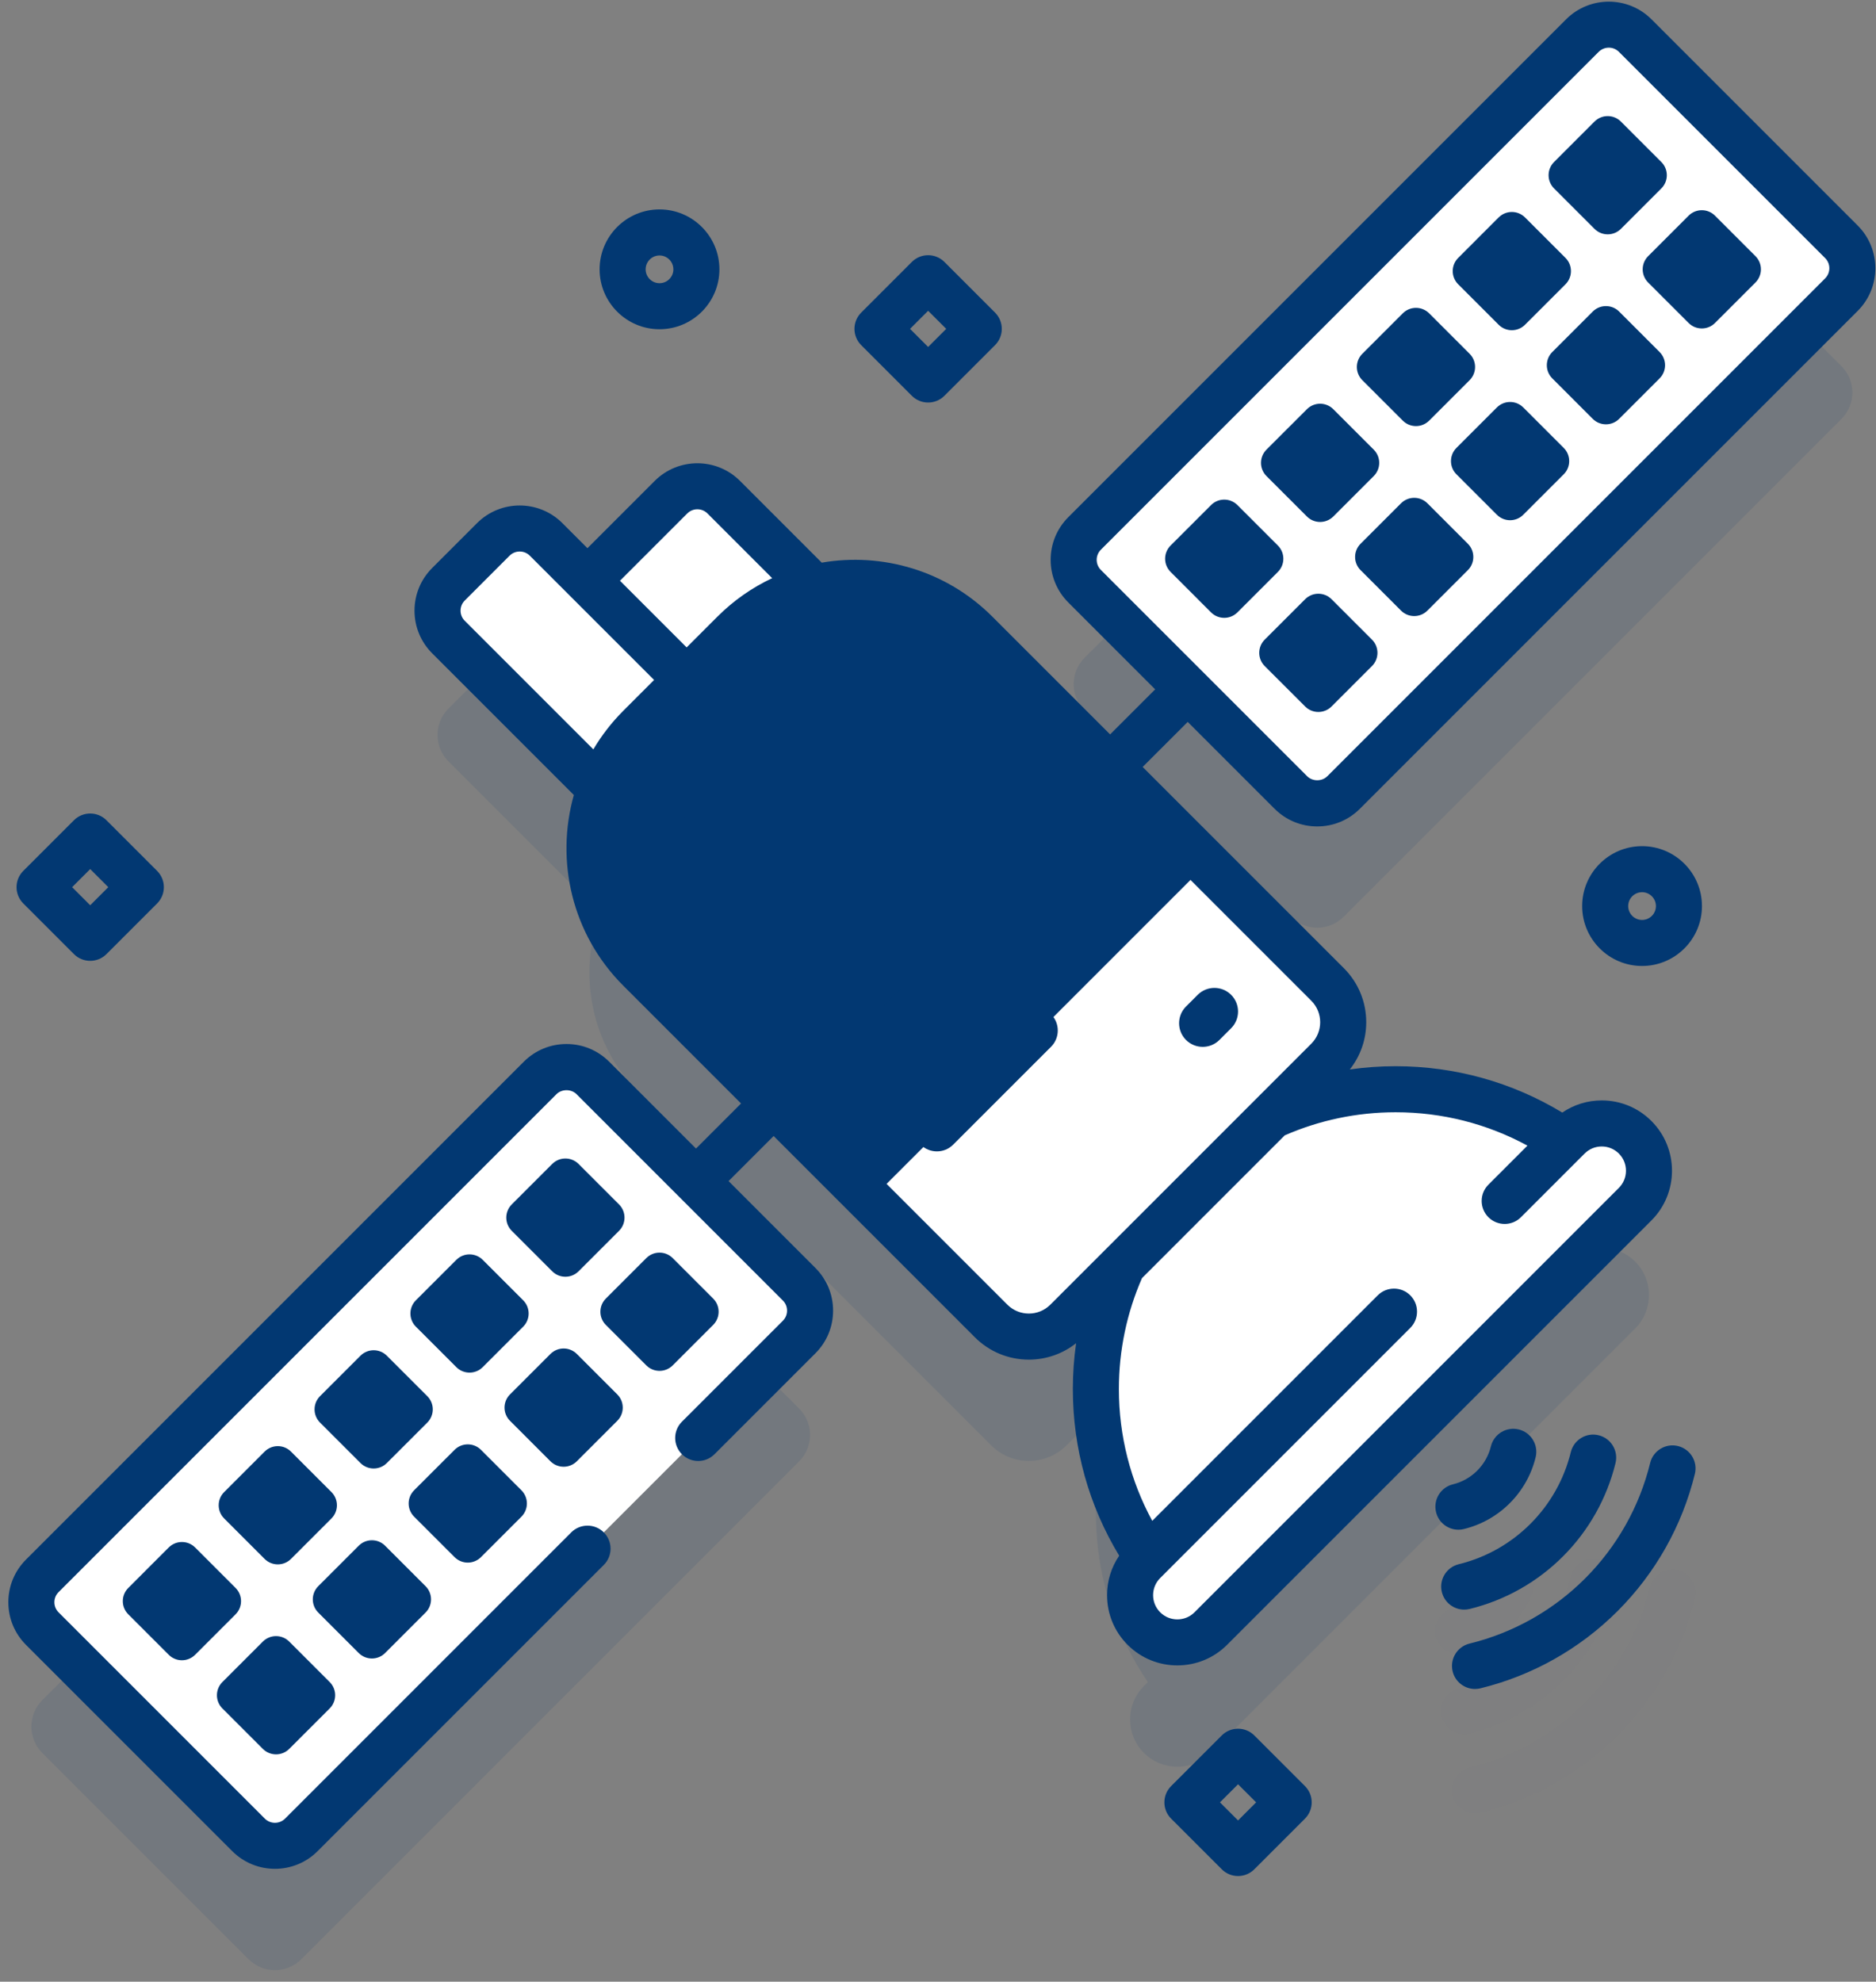 <svg width="160" height="169" viewBox="0 0 160 169" fill="none" xmlns="http://www.w3.org/2000/svg">
<rect x="0" y="0" width="160" height="169" fill="#808080" stroke="none"/>
<g opacity="0.1">
<path opacity="0.1" d="M125.346 147.811C128.355 147.074 131.107 145.525 133.302 143.329C135.497 141.134 137.047 138.382 137.784 135.372C138.042 134.319 137.397 133.256 136.344 132.999C135.29 132.739 134.228 133.386 133.971 134.439C133.404 136.751 132.213 138.865 130.526 140.553C128.838 142.24 126.724 143.431 124.412 143.997C123.359 144.255 122.714 145.318 122.972 146.371C123.192 147.267 123.994 147.867 124.877 147.867C125.032 147.868 125.189 147.85 125.346 147.811Z" fill="#023872"/>
<path opacity="0.1" d="M124.383 141.054C124.538 141.054 124.695 141.036 124.852 140.997C126.332 140.635 127.686 139.872 128.766 138.792C129.845 137.712 130.608 136.359 130.971 134.878C131.229 133.825 130.584 132.762 129.531 132.504C128.478 132.246 127.415 132.891 127.157 133.944C126.965 134.727 126.562 135.444 125.989 136.016C125.417 136.588 124.701 136.991 123.918 137.183C122.864 137.441 122.22 138.504 122.478 139.557C122.697 140.454 123.5 141.054 124.383 141.054Z" fill="#023872"/>
<path opacity="0.1" d="M143.113 133.92C142.058 133.662 140.997 134.307 140.739 135.36C139.826 139.087 137.906 142.495 135.187 145.214C132.468 147.933 129.061 149.853 125.333 150.766C124.28 151.024 123.635 152.087 123.893 153.14C124.113 154.036 124.915 154.636 125.799 154.636C125.953 154.636 126.11 154.618 126.267 154.579C130.692 153.495 134.736 151.217 137.963 147.99C141.19 144.763 143.469 140.718 144.552 136.294C144.81 135.241 144.166 134.178 143.113 133.92Z" fill="#023872"/>
</g>
<path opacity="0.1" d="M157.053 31.226L139.462 13.635C138.219 12.393 136.204 12.393 134.961 13.635L92.503 56.093C91.26 57.336 91.26 59.351 92.503 60.594L100.003 68.093C99.794 68.188 99.597 68.315 99.425 68.487L94.25 73.662C93.877 74.035 93.689 74.521 93.679 75.01L83.243 64.573C79.499 60.83 74.23 59.542 69.436 60.711L61.727 53.002C60.484 51.759 58.469 51.759 57.226 53.002L50.1 60.128L46.575 56.603C45.332 55.36 43.316 55.36 42.074 56.603L38.248 60.428C37.006 61.671 37.006 63.686 38.248 64.929L51.179 77.859C49.259 83.046 50.378 89.103 54.546 93.271L64.982 103.707C64.493 103.717 64.007 103.905 63.634 104.278L58.459 109.453C58.287 109.624 58.16 109.822 58.065 110.031L50.566 102.531C49.323 101.289 47.308 101.289 46.065 102.531L3.607 144.989C2.365 146.231 2.365 148.247 3.607 149.49L21.198 167.08C22.441 168.323 24.456 168.323 25.699 167.08L68.157 124.622C69.4 123.379 69.4 121.364 68.157 120.121L60.658 112.622C60.866 112.527 61.064 112.4 61.236 112.229L66.41 107.054C66.783 106.681 66.972 106.195 66.982 105.706L84.529 123.253C86.308 125.032 89.191 125.032 90.969 123.253L95.76 118.463C92.107 126.488 92.823 136.008 97.901 143.448L97.563 143.786C95.989 145.36 95.989 147.913 97.563 149.487C99.138 151.061 101.69 151.061 103.264 149.487L139.46 113.291C141.034 111.717 141.034 109.165 139.46 107.59C137.886 106.016 135.334 106.016 133.759 107.59L133.421 107.929C125.981 102.85 116.46 102.135 108.435 105.787L113.226 100.996C115.005 99.218 115.005 96.334 113.226 94.556L95.679 77.009C96.168 76.999 96.654 76.811 97.027 76.438L102.202 71.263C102.373 71.091 102.5 70.894 102.595 70.685L110.095 78.184C111.337 79.427 113.353 79.427 114.595 78.184L157.054 35.726C158.295 34.484 158.295 32.469 157.053 31.226Z" fill="#023872"/>
<path d="M75.229 55.902L61.69 69.442L45.937 53.689L57.227 42.4C58.469 41.157 60.485 41.157 61.727 42.4L75.229 55.902Z" fill="white"/>
<path d="M63.452 62.878L55.126 71.204L38.248 54.327C37.006 53.084 37.006 51.069 38.248 49.826L42.074 46C43.316 44.758 45.332 44.758 46.575 46L63.452 62.878Z" fill="white"/>
<path d="M100.952 136.532C90.967 126.548 90.967 110.361 100.952 100.377C110.936 90.393 127.123 90.393 137.107 100.377L100.952 136.532Z" fill="white"/>
<path d="M113.225 90.395L90.969 112.651C89.19 114.43 86.307 114.43 84.528 112.651L54.546 82.668C48.84 76.963 48.84 67.712 54.546 62.006L62.58 53.972C68.286 48.266 77.537 48.266 83.243 53.972L113.225 83.954C115.004 85.733 115.004 88.616 113.225 90.395Z" fill="#023872"/>
<path d="M74.227 102.349L84.528 112.651C86.307 114.43 89.19 114.43 90.969 112.651L113.225 90.395C115.004 88.616 115.004 85.733 113.225 83.954L102.923 73.652L74.227 102.349Z" fill="white"/>
<path d="M157.053 25.125L114.595 67.583C113.352 68.826 111.337 68.826 110.094 67.583L92.503 49.992C91.261 48.75 91.261 46.734 92.503 45.492L134.961 3.034C136.204 1.791 138.219 1.791 139.462 3.034L157.053 20.624C158.296 21.867 158.296 23.882 157.053 25.125Z" fill="white"/>
<path d="M108.988 48.773L105.538 52.224C104.916 52.845 103.909 52.845 103.287 52.224L99.837 48.773C99.215 48.152 99.215 47.144 99.837 46.523L103.287 43.073C103.909 42.451 104.916 42.451 105.538 43.073L108.988 46.523C109.61 47.144 109.61 48.152 108.988 48.773Z" fill="#023872"/>
<path d="M117.014 56.8L113.564 60.25C112.942 60.872 111.935 60.872 111.314 60.25L107.863 56.8C107.242 56.178 107.242 55.171 107.863 54.549L111.314 51.099C111.935 50.477 112.943 50.477 113.564 51.099L117.014 54.549C117.636 55.171 117.636 56.178 117.014 56.8Z" fill="#023872"/>
<path d="M117.164 40.597L113.714 44.047C113.092 44.669 112.085 44.669 111.464 44.047L108.013 40.597C107.392 39.975 107.392 38.968 108.013 38.346L111.464 34.896C112.085 34.274 113.093 34.274 113.714 34.896L117.164 38.346C117.786 38.968 117.786 39.975 117.164 40.597Z" fill="#023872"/>
<path d="M125.191 48.622L121.741 52.072C121.119 52.694 120.112 52.694 119.49 52.072L116.04 48.622C115.418 48 115.418 46.993 116.04 46.372L119.49 42.921C120.112 42.3 121.119 42.3 121.741 42.921L125.191 46.372C125.812 46.993 125.812 48 125.191 48.622Z" fill="#023872"/>
<path d="M125.341 32.421L121.89 35.871C121.269 36.493 120.261 36.493 119.64 35.871L116.189 32.421C115.568 31.799 115.568 30.792 116.189 30.171L119.64 26.72C120.261 26.099 121.269 26.099 121.89 26.72L125.341 30.171C125.962 30.792 125.962 31.799 125.341 32.421Z" fill="#023872"/>
<path d="M133.367 40.448L129.917 43.898C129.295 44.52 128.288 44.52 127.667 43.898L124.216 40.448C123.595 39.827 123.595 38.819 124.216 38.198L127.667 34.747C128.288 34.126 129.296 34.126 129.917 34.747L133.367 38.198C133.989 38.819 133.989 39.827 133.367 40.448Z" fill="#023872"/>
<path d="M133.517 24.244L130.066 27.694C129.445 28.316 128.437 28.316 127.816 27.694L124.366 24.244C123.744 23.622 123.744 22.615 124.366 21.994L127.816 18.543C128.438 17.922 129.445 17.922 130.066 18.543L133.517 21.994C134.138 22.615 134.138 23.623 133.517 24.244Z" fill="#023872"/>
<path d="M141.543 32.27L138.093 35.721C137.471 36.342 136.464 36.342 135.842 35.721L132.392 32.27C131.77 31.649 131.77 30.641 132.392 30.02L135.842 26.57C136.464 25.948 137.471 25.948 138.093 26.57L141.543 30.02C142.165 30.642 142.165 31.649 141.543 32.27Z" fill="#023872"/>
<path d="M141.693 16.068L138.243 19.518C137.621 20.14 136.614 20.14 135.992 19.518L132.542 16.068C131.92 15.446 131.92 14.438 132.542 13.817L135.992 10.367C136.614 9.745 137.621 9.745 138.243 10.367L141.693 13.817C142.315 14.438 142.315 15.446 141.693 16.068Z" fill="#023872"/>
<path d="M149.719 24.094L146.269 27.544C145.647 28.166 144.64 28.166 144.018 27.544L140.568 24.094C139.946 23.472 139.946 22.465 140.568 21.843L144.018 18.393C144.64 17.771 145.647 17.771 146.269 18.393L149.719 21.843C150.341 22.465 150.341 23.472 149.719 24.094Z" fill="#023872"/>
<path d="M68.157 114.021L25.699 156.479C24.456 157.722 22.441 157.722 21.198 156.479L3.607 138.888C2.365 137.645 2.365 135.63 3.607 134.387L46.065 91.929C47.308 90.686 49.324 90.686 50.566 91.929L68.157 109.52C69.4 110.763 69.4 112.778 68.157 114.021Z" fill="white"/>
<path d="M20.092 137.669L16.642 141.119C16.02 141.741 15.012 141.741 14.391 141.119L10.941 137.669C10.319 137.047 10.319 136.04 10.941 135.419L14.391 131.968C15.013 131.347 16.02 131.347 16.642 131.968L20.092 135.419C20.713 136.04 20.713 137.047 20.092 137.669Z" fill="#023872"/>
<path d="M28.119 145.695L24.668 149.145C24.047 149.766 23.039 149.766 22.418 149.145L18.967 145.695C18.346 145.073 18.346 144.065 18.967 143.444L22.418 139.993C23.039 139.372 24.047 139.372 24.668 139.993L28.119 143.444C28.74 144.065 28.74 145.073 28.119 145.695Z" fill="#023872"/>
<path d="M28.269 129.493L24.818 132.944C24.197 133.565 23.189 133.565 22.568 132.944L19.118 129.493C18.496 128.872 18.496 127.864 19.118 127.243L22.568 123.792C23.19 123.171 24.197 123.171 24.818 123.792L28.269 127.243C28.89 127.864 28.89 128.872 28.269 129.493Z" fill="#023872"/>
<path d="M36.295 137.519L32.845 140.97C32.223 141.591 31.216 141.591 30.595 140.97L27.144 137.519C26.523 136.898 26.523 135.89 27.144 135.269L30.595 131.819C31.216 131.197 32.224 131.197 32.845 131.819L36.295 135.269C36.917 135.89 36.917 136.898 36.295 137.519Z" fill="#023872"/>
<path d="M36.445 121.316L32.994 124.766C32.373 125.388 31.365 125.388 30.744 124.766L27.294 121.316C26.672 120.694 26.672 119.687 27.294 119.065L30.744 115.615C31.366 114.993 32.373 114.993 32.994 115.615L36.445 119.065C37.066 119.687 37.066 120.694 36.445 121.316Z" fill="#023872"/>
<path d="M44.471 129.342L41.021 132.792C40.399 133.414 39.392 133.414 38.77 132.792L35.319 129.342C34.698 128.72 34.698 127.713 35.319 127.091L38.77 123.641C39.392 123.019 40.399 123.019 41.021 123.641L44.471 127.091C45.093 127.713 45.093 128.72 44.471 129.342Z" fill="#023872"/>
<path d="M44.621 113.139L41.17 116.59C40.549 117.211 39.541 117.211 38.92 116.59L35.469 113.139C34.848 112.518 34.848 111.51 35.469 110.889L38.92 107.439C39.541 106.817 40.549 106.817 41.17 107.439L44.621 110.889C45.242 111.51 45.242 112.518 44.621 113.139Z" fill="#023872"/>
<path d="M52.647 121.166L49.197 124.617C48.575 125.238 47.568 125.238 46.946 124.617L43.496 121.166C42.874 120.545 42.874 119.537 43.496 118.916L46.946 115.465C47.568 114.844 48.575 114.844 49.197 115.465L52.647 118.916C53.269 119.537 53.269 120.545 52.647 121.166Z" fill="#023872"/>
<path d="M52.797 104.964L49.347 108.414C48.725 109.036 47.718 109.036 47.096 108.414L43.646 104.964C43.024 104.342 43.024 103.335 43.646 102.713L47.096 99.263C47.718 98.641 48.725 98.641 49.347 99.263L52.797 102.713C53.419 103.335 53.419 104.342 52.797 104.964Z" fill="#023872"/>
<path d="M60.823 112.99L57.373 116.44C56.751 117.062 55.744 117.062 55.123 116.44L51.672 112.99C51.051 112.368 51.051 111.361 51.672 110.74L55.123 107.289C55.744 106.668 56.752 106.668 57.373 107.289L60.823 110.74C61.445 111.361 61.445 112.368 60.823 112.99Z" fill="#023872"/>
<path d="M139.459 102.689L103.263 138.885C101.689 140.459 99.137 140.459 97.562 138.885C95.988 137.31 95.988 134.758 97.562 133.184L133.758 96.987C135.333 95.413 137.885 95.413 139.459 96.987C141.034 98.562 141.034 101.114 139.459 102.689Z" fill="white"/>
<path d="M70.517 89.615L69.037 88.135C67.23 86.328 67.23 83.388 69.037 81.582L73.606 77.012C75.413 75.206 78.353 75.206 80.16 77.012L81.64 78.493C83.447 80.299 83.447 83.24 81.64 85.046L77.071 89.615C75.264 91.422 72.324 91.422 70.517 89.615ZM77.383 79.789C77.107 79.513 76.659 79.513 76.382 79.789L71.813 84.358C71.537 84.634 71.537 85.083 71.813 85.359L73.294 86.839C73.57 87.115 74.019 87.115 74.294 86.839L78.864 82.27C79.14 81.994 79.14 81.545 78.864 81.269L77.383 79.789Z" fill="#023872"/>
<path d="M78.518 97.615C77.751 96.849 77.751 95.606 78.518 94.839L85.476 87.881L85.353 87.758C84.586 86.991 84.586 85.748 85.353 84.981C86.119 84.215 87.362 84.215 88.129 84.981L89.641 86.493C90.407 87.259 90.407 88.503 89.641 89.269L81.294 97.615C80.528 98.382 79.284 98.382 78.518 97.615Z" fill="#023872"/>
<path d="M64.331 76.826L58.951 71.446C58.184 70.679 58.185 69.437 58.951 68.67C59.718 67.903 60.961 67.903 61.727 68.67L67.107 74.049C67.874 74.816 67.873 76.059 67.107 76.826C66.341 77.592 65.097 77.592 64.331 76.826Z" fill="#023872"/>
<path d="M125.345 137.211C128.355 136.474 131.107 134.924 133.302 132.728C135.497 130.533 137.047 127.782 137.784 124.772C138.042 123.719 137.397 122.656 136.344 122.398C135.29 122.138 134.228 122.785 133.97 123.838C133.404 126.15 132.213 128.265 130.526 129.952C128.838 131.64 126.724 132.831 124.412 133.397C123.359 133.655 122.714 134.717 122.972 135.77C123.191 136.667 123.994 137.267 124.877 137.267C125.032 137.268 125.189 137.249 125.345 137.211Z" fill="#023872"/>
<path d="M124.383 130.453C124.538 130.453 124.695 130.435 124.852 130.396C126.332 130.034 127.686 129.271 128.766 128.191C129.845 127.112 130.608 125.758 130.971 124.277C131.229 123.224 130.584 122.161 129.531 121.903C128.478 121.646 127.415 122.29 127.157 123.343C126.965 124.126 126.561 124.843 125.989 125.415C125.417 125.987 124.701 126.391 123.917 126.583C122.864 126.841 122.22 127.904 122.478 128.957C122.697 129.853 123.5 130.453 124.383 130.453Z" fill="#023872"/>
<path d="M143.112 123.319C142.058 123.06 140.996 123.706 140.739 124.759C139.826 128.486 137.906 131.893 135.187 134.613C132.468 137.332 129.06 139.251 125.333 140.164C124.28 140.422 123.635 141.485 123.893 142.538C124.112 143.435 124.915 144.035 125.798 144.035C125.953 144.035 126.11 144.016 126.267 143.978C130.691 142.894 134.736 140.615 137.963 137.388C141.19 134.161 143.468 130.117 144.552 125.692C144.81 124.64 144.165 123.577 143.112 123.319Z" fill="#023872"/>
<path d="M158.441 19.236L140.85 1.645C138.844 -0.361 135.579 -0.361 133.573 1.645L91.115 44.103C90.143 45.075 89.608 46.367 89.608 47.741C89.608 49.116 90.143 50.408 91.115 51.38L98.522 58.787L94.678 62.63L84.631 52.583C80.68 48.632 75.214 47.101 70.085 47.982L63.115 41.012C61.109 39.006 57.845 39.006 55.838 41.012L50.1 46.75L47.963 44.612C45.956 42.606 42.692 42.606 40.686 44.612L36.86 48.438C35.888 49.41 35.353 50.702 35.353 52.076C35.353 53.451 35.888 54.743 36.86 55.715L48.943 67.798C47.36 73.392 48.762 79.662 53.157 84.057L63.204 94.104L59.36 97.948L51.953 90.54C50.981 89.569 49.689 89.033 48.315 89.033C46.94 89.033 45.648 89.569 44.676 90.54L2.219 132.999C1.247 133.971 0.712 135.263 0.712 136.637C0.712 138.012 1.247 139.304 2.219 140.276L19.81 157.867C20.813 158.87 22.131 159.372 23.449 159.372C24.766 159.372 26.084 158.87 27.087 157.867L51.497 133.457C52.264 132.691 52.264 131.448 51.497 130.681C50.73 129.915 49.487 129.915 48.72 130.681L24.311 155.091C23.836 155.566 23.062 155.566 22.587 155.091L4.996 137.5C4.765 137.27 4.638 136.963 4.638 136.637C4.638 136.311 4.765 136.006 4.996 135.775L47.454 93.317C47.914 92.856 48.718 92.856 49.178 93.317L66.769 110.909C67 111.139 67.126 111.445 67.126 111.77C67.126 112.096 66.999 112.402 66.769 112.633L58.16 121.241C57.393 122.008 57.393 123.251 58.16 124.018C58.927 124.784 60.17 124.784 60.936 124.018L69.545 115.409C70.517 114.437 71.052 113.145 71.052 111.77C71.052 110.396 70.517 109.104 69.545 108.132L62.138 100.724L65.982 96.88L83.141 114.039C84.371 115.27 86.008 115.948 87.749 115.948C89.23 115.948 90.633 115.453 91.778 114.549C91.596 115.832 91.501 117.136 91.501 118.455C91.501 123.547 92.882 128.423 95.454 132.669C94.782 133.654 94.419 134.816 94.419 136.034C94.419 137.635 95.042 139.141 96.175 140.273C97.343 141.441 98.878 142.025 100.413 142.025C101.948 142.025 103.483 141.441 104.652 140.273L140.848 104.077C143.185 101.74 143.185 97.937 140.848 95.6C139.716 94.467 138.21 93.844 136.609 93.844C135.391 93.844 134.229 94.207 133.243 94.879C128.997 92.308 124.121 90.926 119.03 90.926C117.711 90.926 116.406 91.02 115.123 91.203C116.028 90.058 116.523 88.655 116.523 87.174C116.523 85.433 115.844 83.796 114.614 82.566L97.455 65.407L101.299 61.564L108.706 68.971C109.678 69.942 110.97 70.478 112.344 70.478C113.719 70.478 115.011 69.942 115.983 68.971L158.441 26.512C160.447 24.506 160.447 21.242 158.441 19.236ZM58.614 43.788C59.09 43.312 59.864 43.312 60.339 43.788L65.857 49.306C64.168 50.098 62.586 51.19 61.192 52.583L58.563 55.212L52.877 49.526L58.614 43.788ZM39.637 52.939C39.406 52.709 39.28 52.402 39.28 52.076C39.28 51.751 39.406 51.445 39.637 51.214L43.462 47.388C43.7 47.151 44.012 47.032 44.325 47.032C44.637 47.032 44.949 47.151 45.187 47.388L55.787 57.988L53.158 60.617C52.15 61.625 51.299 62.732 50.605 63.907L39.637 52.939ZM130.272 97.699L126.943 101.028C126.176 101.794 126.176 103.037 126.943 103.804C127.71 104.57 128.953 104.57 129.719 103.804L135.147 98.376C135.537 97.985 136.056 97.77 136.609 97.77C137.161 97.77 137.681 97.985 138.071 98.376C138.877 99.183 138.878 100.495 138.071 101.301L101.875 137.497C101.069 138.303 99.757 138.303 98.951 137.497C98.144 136.691 98.144 135.379 98.951 134.573L120.28 113.244C121.046 112.477 121.046 111.234 120.28 110.467C119.513 109.701 118.27 109.701 117.503 110.467L98.273 129.697C96.418 126.285 95.427 122.448 95.427 118.455C95.427 115.145 96.11 111.942 97.398 108.998L109.572 96.824C112.516 95.536 115.719 94.853 119.03 94.853C123.022 94.853 126.86 95.844 130.272 97.699ZM111.837 89.006L89.581 111.263C88.571 112.273 86.927 112.273 85.917 111.263L55.934 81.28C51.003 76.349 51.003 68.325 55.934 63.394L63.969 55.36C66.434 52.894 69.672 51.661 72.912 51.661C76.15 51.661 79.389 52.895 81.855 55.36L111.837 85.342C112.848 86.353 112.848 87.996 111.837 89.006ZM155.665 23.736L113.206 66.195C112.746 66.655 111.943 66.655 111.482 66.194L93.891 48.604C93.661 48.373 93.534 48.067 93.534 47.741C93.534 47.416 93.661 47.11 93.891 46.879L136.349 4.421C136.587 4.184 136.899 4.065 137.212 4.065C137.524 4.065 137.836 4.184 138.074 4.421L155.665 22.012C156.14 22.488 156.14 23.261 155.665 23.736Z" fill="#023872"/>
<path d="M101.152 88.686C100.365 87.899 100.365 86.623 101.152 85.836L102.15 84.838C102.937 84.052 104.213 84.051 105 84.838C105.787 85.626 105.787 86.902 105 87.688L104.002 88.686C103.215 89.473 101.939 89.473 101.152 88.686Z" fill="#023872"/>
<path d="M7.693 81.94C7.191 81.94 6.688 81.748 6.305 81.365L1.986 77.046C1.219 76.279 1.219 75.036 1.986 74.27L6.305 69.951C7.072 69.184 8.314 69.184 9.081 69.951L13.4 74.27C14.167 75.037 14.167 76.28 13.4 77.046L9.081 81.365C8.698 81.748 8.196 81.94 7.693 81.94ZM6.15 75.658L7.693 77.2L9.236 75.657L7.693 74.115L6.15 75.658Z" fill="#023872"/>
<path d="M79.158 34.328C78.655 34.328 78.153 34.136 77.769 33.753L73.451 29.434C72.684 28.667 72.684 27.424 73.451 26.657L77.769 22.338C78.536 21.572 79.779 21.572 80.546 22.338L84.865 26.657C85.632 27.424 85.632 28.667 84.865 29.434L80.546 33.753C80.162 34.136 79.66 34.328 79.158 34.328ZM77.615 28.045L79.158 29.588L80.701 28.045L79.158 26.503L77.615 28.045Z" fill="#023872"/>
<path d="M105.59 159.987C105.088 159.987 104.585 159.795 104.202 159.412L99.883 155.093C99.116 154.326 99.116 153.083 99.883 152.317L104.202 147.998C104.969 147.231 106.211 147.231 106.978 147.998L111.297 152.317C112.064 153.083 112.064 154.327 111.297 155.093L106.978 159.412C106.595 159.795 106.093 159.987 105.59 159.987ZM104.048 153.705L105.591 155.247L107.133 153.705L105.591 152.162L104.048 153.705Z" fill="#023872"/>
<path d="M56.248 28.077C53.431 28.077 51.139 25.785 51.139 22.968C51.139 20.151 53.431 17.859 56.248 17.859C59.065 17.859 61.357 20.151 61.357 22.968C61.356 25.785 59.065 28.077 56.248 28.077ZM56.248 21.786C55.596 21.786 55.065 22.317 55.065 22.969C55.065 23.621 55.596 24.151 56.248 24.151C56.9 24.151 57.431 23.621 57.431 22.969C57.43 22.317 56.9 21.786 56.248 21.786Z" fill="#023872"/>
<path d="M140.048 82.378C137.23 82.378 134.939 80.086 134.939 77.269C134.939 74.452 137.23 72.16 140.048 72.16C142.865 72.16 145.156 74.452 145.156 77.269C145.156 80.086 142.864 82.378 140.048 82.378ZM140.048 76.087C139.395 76.087 138.865 76.617 138.865 77.269C138.865 77.922 139.395 78.452 140.048 78.452C140.7 78.452 141.23 77.922 141.23 77.269C141.23 76.617 140.699 76.087 140.048 76.087Z" fill="#023872"/>
</svg>
